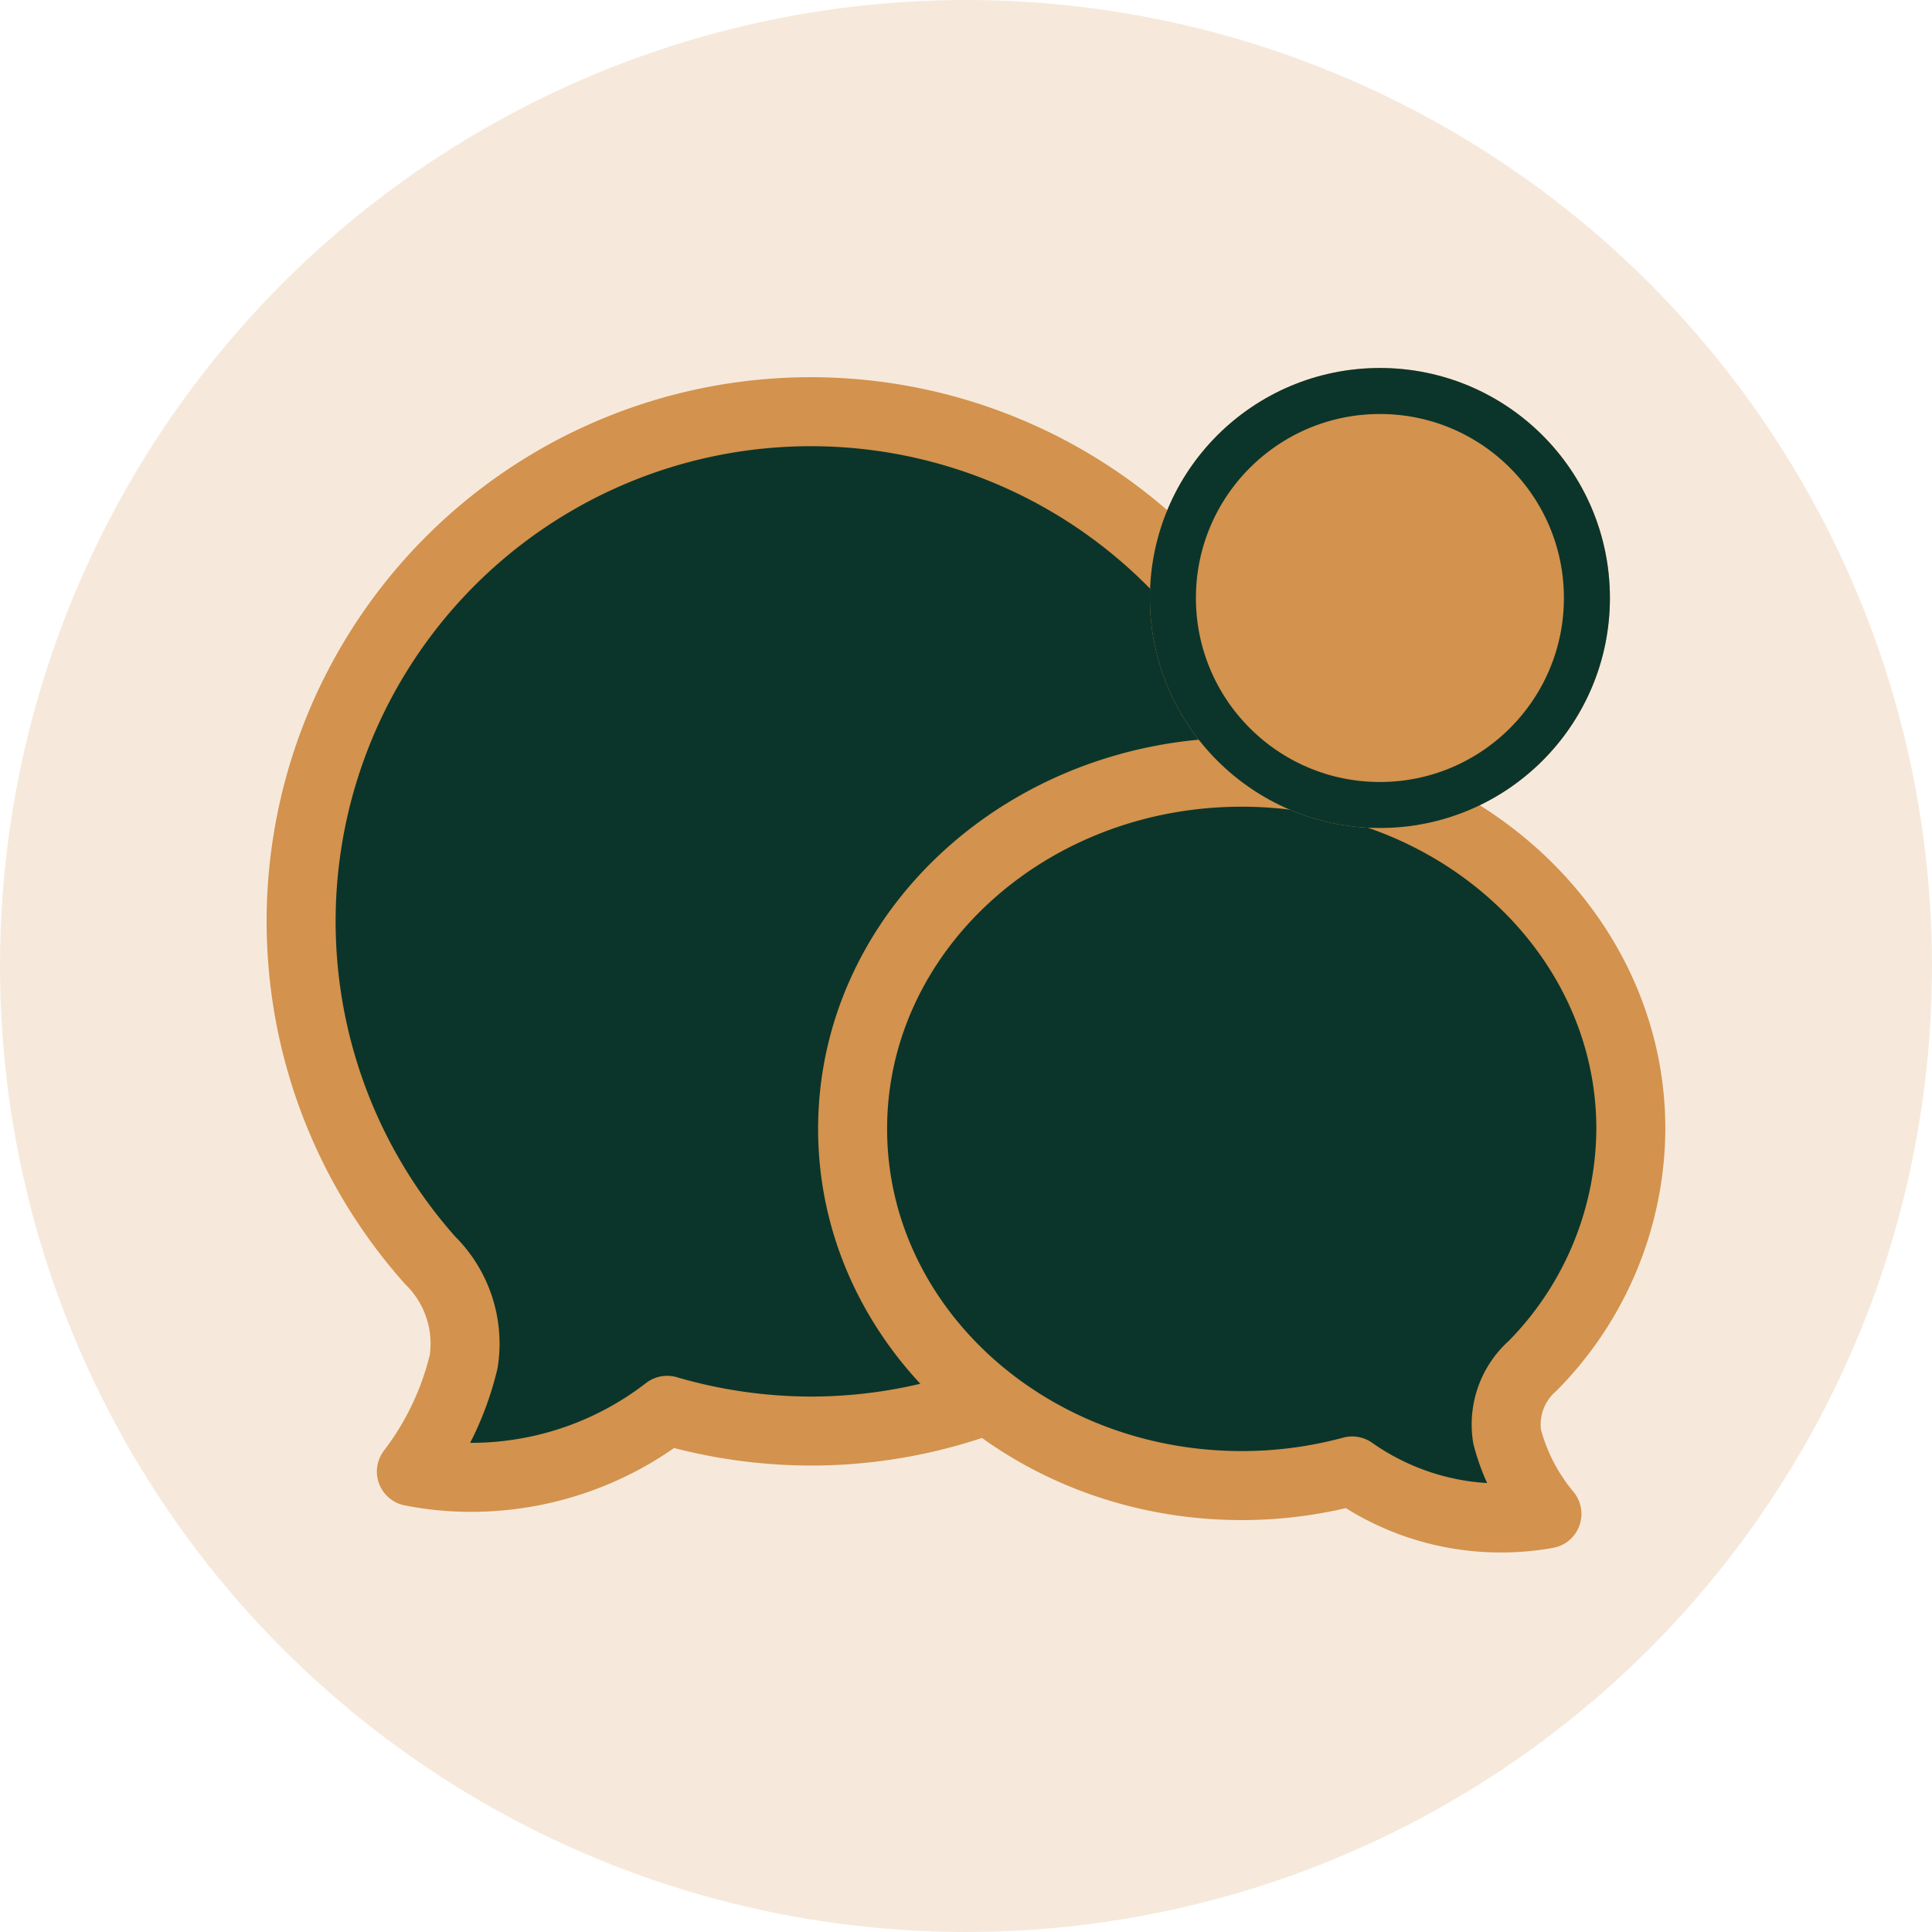 <svg id="Component_334_1" data-name="Component 334 – 1" xmlns="http://www.w3.org/2000/svg" width="42" height="42" viewBox="0 0 42 42">
  <g id="Group_16693" data-name="Group 16693">
    <circle id="Ellipse_231" data-name="Ellipse 231" cx="21" cy="21" r="21" fill="rgba(211,146,77,0.2)"/>
  </g>
  <g id="Group_16696" data-name="Group 16696" transform="translate(-1745.797 -714.96)">
    <g id="Group_4257" data-name="Group 4257" transform="translate(1752.342 723.96)">
      <path id="Path_1983" data-name="Path 1983" d="M2412.12,663.86a11.08,11.08,0,1,0-8.314-3.712,2.541,2.541,0,0,1,.729,2.2,6.368,6.368,0,0,1-1.137,2.392,6.693,6.693,0,0,0,1.31.126,6.964,6.964,0,0,0,4.25-1.457A11.19,11.19,0,0,0,2412.12,663.86Z" transform="translate(-2401 -641.75)" fill="#0b352a" stroke="#d3924d" stroke-linecap="round" stroke-linejoin="round" stroke-width="1.5"/>
      <path id="Path_1984" data-name="Path 1984" d="M2409.459,657.258c-4.671,0-8.459-3.472-8.459-7.754s3.788-7.754,8.459-7.754,8.459,3.472,8.459,7.754a7.383,7.383,0,0,1-2.134,5.15,1.7,1.7,0,0,0-.555,1.542,4.328,4.328,0,0,0,.865,1.678,5.489,5.489,0,0,1-1,.088,5.591,5.591,0,0,1-3.233-1.022A9.179,9.179,0,0,1,2409.459,657.258Z" transform="translate(-2389.01 -633.963)" fill="#0b352a" stroke="#d3924d" stroke-linecap="round" stroke-linejoin="round" stroke-width="1.5"/>
    </g>
    <g id="Ellipse_317" data-name="Ellipse 317" transform="translate(1770.795 722.96)" fill="#d3924d" stroke="#0b352a" stroke-width="1">
      <circle cx="5" cy="5" r="5" stroke="none"/>
      <circle cx="5" cy="5" r="4.5" fill="none"/>
    </g>
  </g>
</svg>
